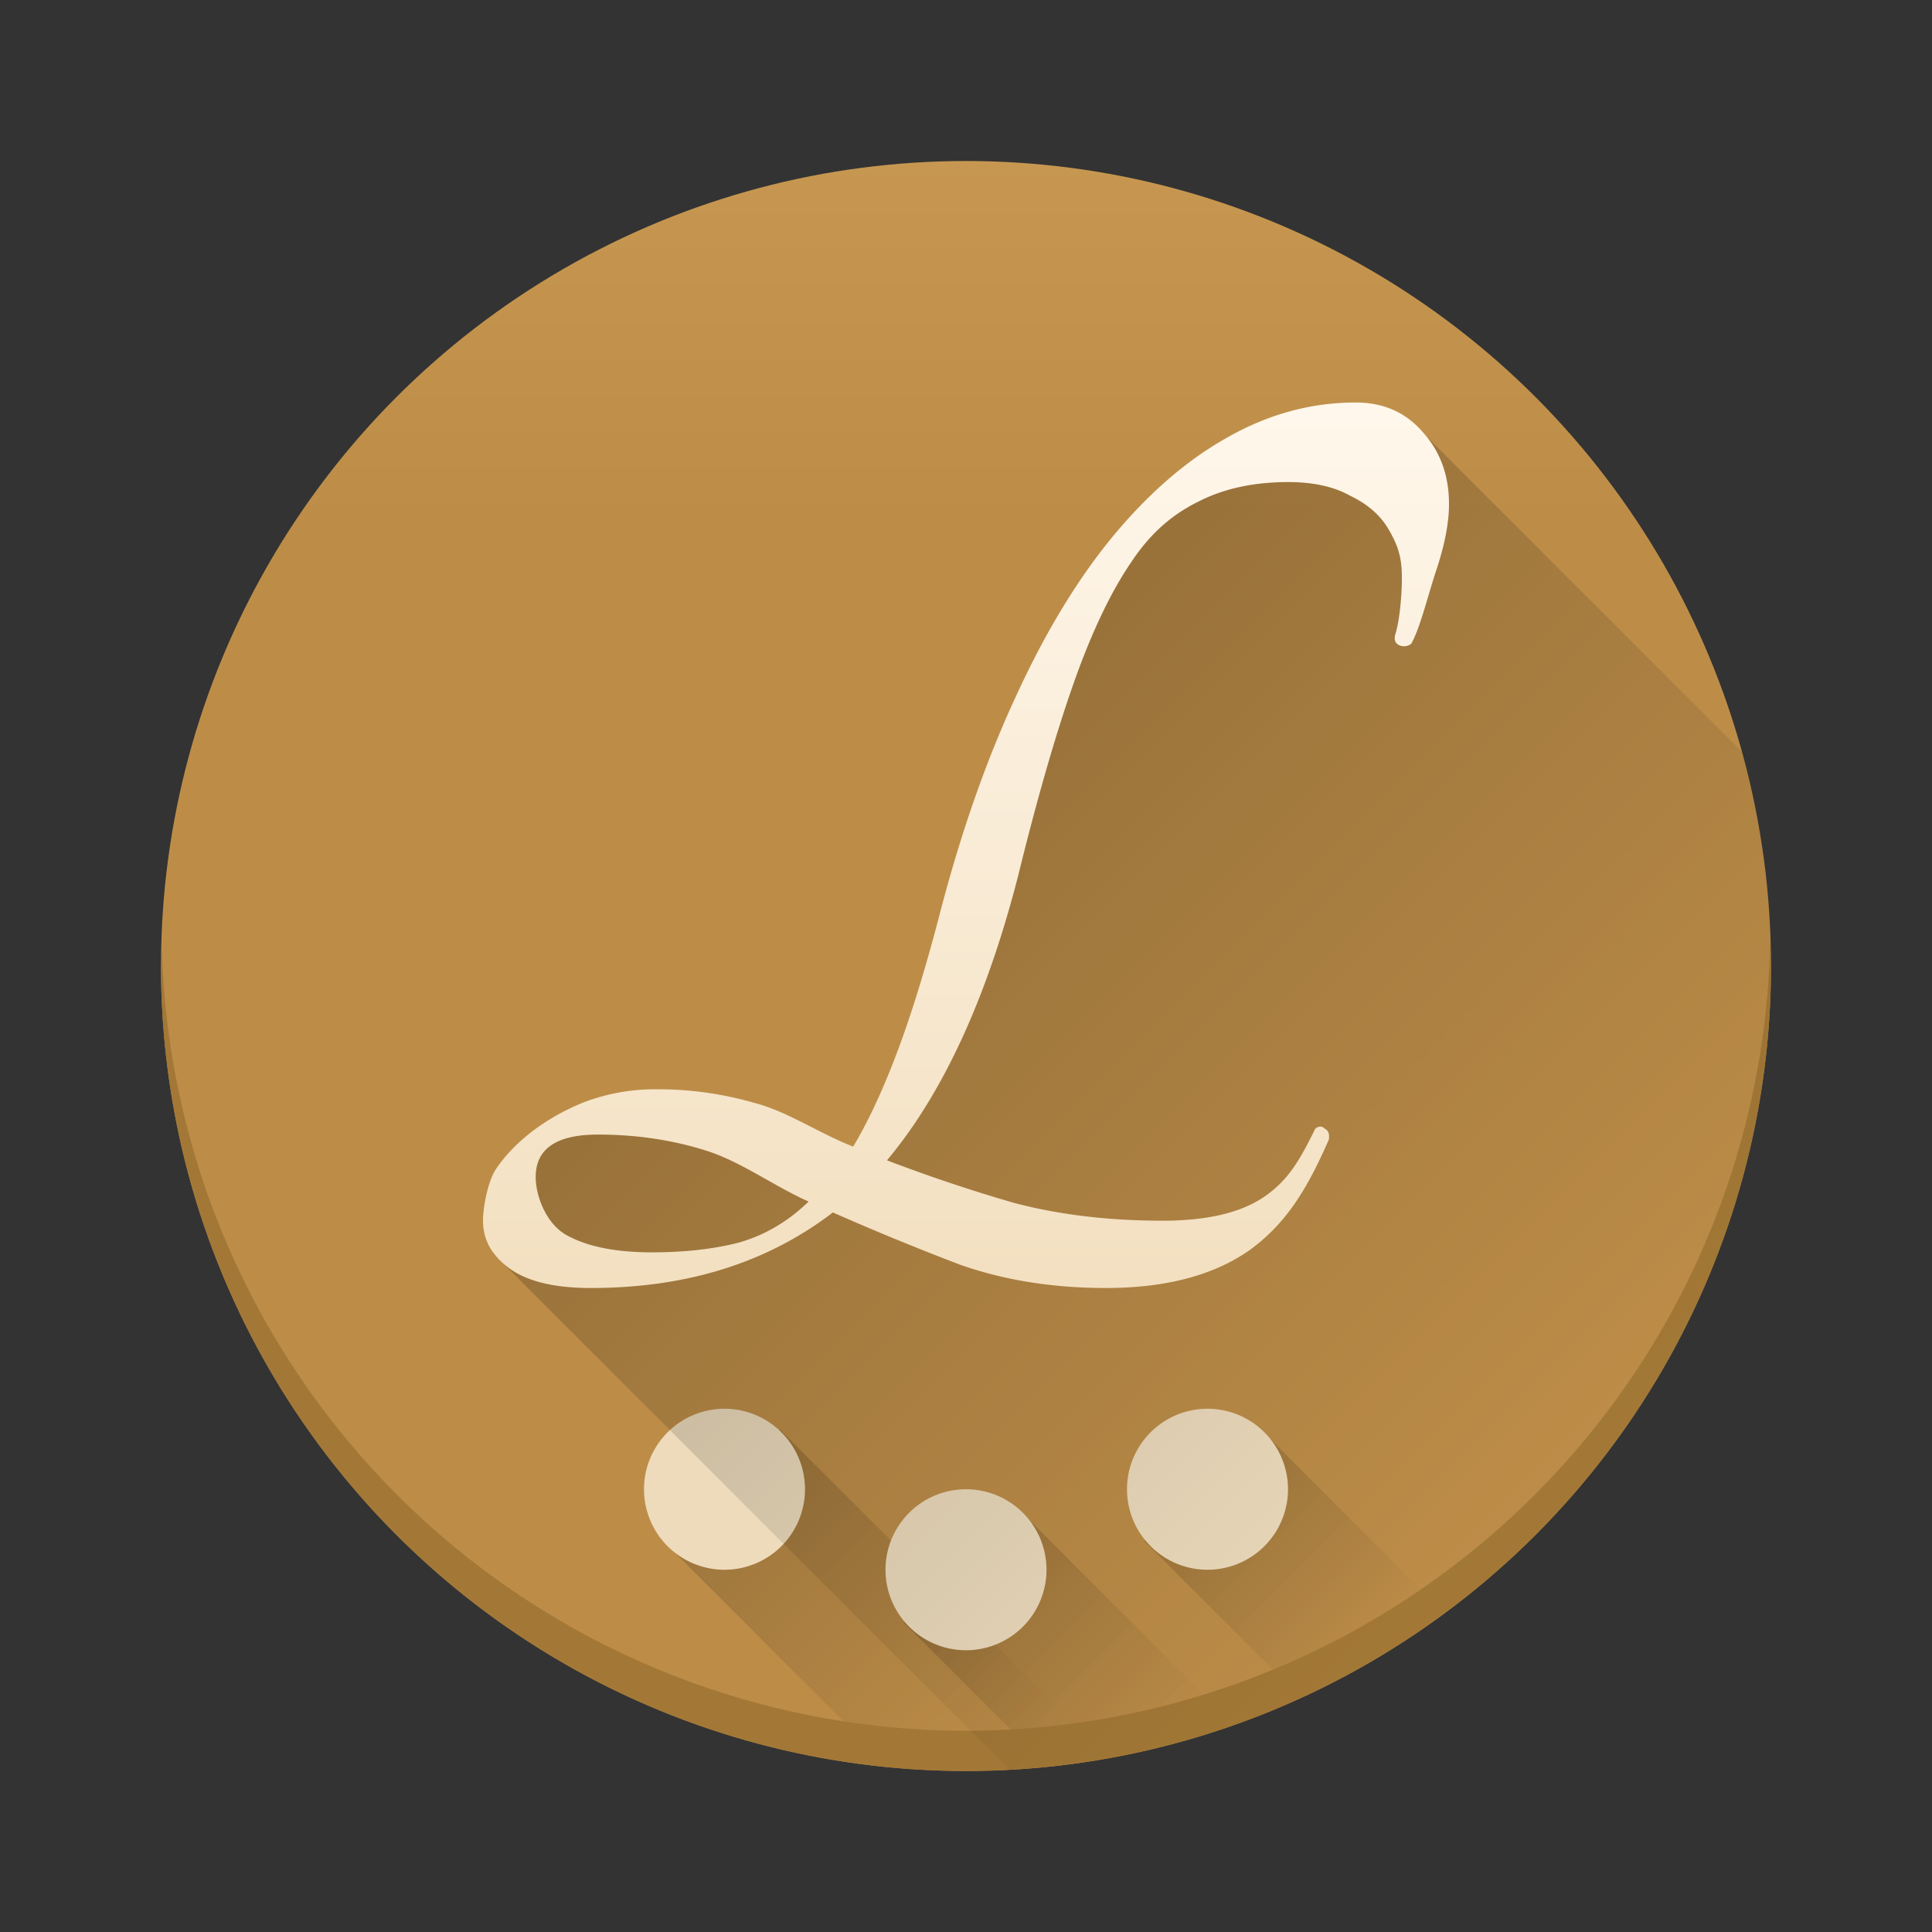 <svg xmlns="http://www.w3.org/2000/svg" xmlns:xlink="http://www.w3.org/1999/xlink" width="48" height="48"><rect width="100%" height="100%" fill="#333333" stroke="none"/><defs><linearGradient id="a" x2="0" y1="538.8" y2="505.8" gradientTransform="matrix(1.455 0 0 1 -198.81 -31)" gradientUnits="userSpaceOnUse"><stop offset="0" stop-color="#e8b971"/><stop offset="1" stop-color="#bd8d48"/></linearGradient><linearGradient id="c"><stop offset="0" style="stop-color:#f3e0c1;stop-opacity:1"/><stop offset="1" style="stop-color:#fff7eb;stop-opacity:1"/></linearGradient><linearGradient xlink:href="#a" id="d" x1="24.804" x2="24.804" y1="1008.362" y2="1048.362" gradientUnits="userSpaceOnUse"/><linearGradient xlink:href="#b" id="h" x1="22.385" x2="39.824" y1="18.387" y2="35.825" gradientTransform="translate(0 1004.362)" gradientUnits="userSpaceOnUse"/><linearGradient xlink:href="#b" id="g" x1="16.625" x2="24.901" y1="35.57" y2="43.846" gradientTransform="translate(0 1004.362)" gradientUnits="userSpaceOnUse"/><linearGradient xlink:href="#b" id="f" x1="22.682" x2="28.685" y1="37.629" y2="43.632" gradientTransform="translate(0 1004.362)" gradientUnits="userSpaceOnUse"/><linearGradient xlink:href="#b" id="e" x1="28.656" x2="34.209" y1="35.532" y2="41.085" gradientTransform="translate(0 1004.362)" gradientUnits="userSpaceOnUse"/><linearGradient xlink:href="#c" id="i" x1="20.161" x2="20.161" y1="31.694" y2="10.212" gradientTransform="translate(0 1004.362)" gradientUnits="userSpaceOnUse"/><linearGradient id="b" x2="0" y1="531.79" y2="544.79" gradientTransform="rotate(-45 407.37 555.439)" gradientUnits="userSpaceOnUse"><stop/><stop offset="1" stop-opacity="0"/></linearGradient></defs><g transform="translate(0 -1004.362)"><circle cx="24" cy="1028.362" r="20" style="opacity:1;fill:url(#d);fill-opacity:1;stroke:none;stroke-width:2;stroke-miterlimit:4;stroke-dasharray:none;stroke-opacity:1"/><path d="m31.262 1039.815-2.834 2.832 3.88 3.881a20 20 0 0 0 3.567-2.1z" style="opacity:.2;fill:url(#e);fill-opacity:1;stroke:none;stroke-width:4;stroke-linecap:butt;stroke-linejoin:miter;stroke-miterlimit:4;stroke-dasharray:none;stroke-opacity:1"/><path d="m25.287 1041.84-2.834 2.835 3.565 3.564a20 20 0 0 0 4.63-1.037z" style="opacity:.2;fill:url(#f);fill-opacity:1;stroke:none;stroke-width:4;stroke-linecap:butt;stroke-linejoin:miter;stroke-miterlimit:4;stroke-dasharray:none;stroke-opacity:1"/><path d="m19.383 1039.886-2.834 2.834 5.547 5.547a20 20 0 0 0 1.904.096 20 20 0 0 0 3.537-.323z" style="opacity:.2;fill:url(#g);fill-opacity:1;stroke:none;stroke-width:4;stroke-linecap:butt;stroke-linejoin:miter;stroke-miterlimit:4;stroke-dasharray:none;stroke-opacity:1"/><path d="M18 1039.362a2 2 0 0 0-2 2 2 2 0 0 0 2 2 2 2 0 0 0 2-2 2 2 0 0 0-2-2M30 1039.362a2 2 0 0 0-2 2 2 2 0 0 0 2 2 2 2 0 0 0 2-2 2 2 0 0 0-2-2M24 1041.362a2 2 0 0 0-2 2 2 2 0 0 0 2 2 2 2 0 0 0 2-2 2 2 0 0 0-2-2" style="font-style:normal;font-variant:normal;font-weight:700;font-stretch:normal;font-size:medium;line-height:125%;font-family:Tangerine;-inkscape-font-specification:&quot;Tangerine Bold&quot;;letter-spacing:0;word-spacing:0;fill:#eddbbc;fill-opacity:1;stroke:none;stroke-width:1px;stroke-linecap:butt;stroke-linejoin:miter;stroke-opacity:1"/><path d="M43.979 1027.78A20 20 0 0 1 24 1047.362a20 20 0 0 1-19.979-19.418 20 20 0 0 0-.021.418 20 20 0 0 0 20 20 20 20 0 0 0 20-20 20 20 0 0 0-.021-.582" style="opacity:1;fill:#a37836;fill-opacity:1;stroke:none;stroke-width:2;stroke-miterlimit:4;stroke-dasharray:none;stroke-opacity:1"/><path d="m35.246 1015.01-2.123.169-4 1.41-2.527 3.424-1.94 6.097-2.025 5.159-1.627 2.49-4.223-1.992-2.767.271-1.223 1.375-.543 2.084 12.826 12.826A20 20 0 0 0 44 1028.363a20 20 0 0 0-.723-5.321z" style="opacity:.2;fill:url(#h);fill-opacity:1;stroke:none;stroke-width:4;stroke-linecap:butt;stroke-linejoin:miter;stroke-miterlimit:4;stroke-dasharray:none;stroke-opacity:1"/><path d="M33.684 1014.362q-1.68 0-3.223.887-1.51.853-2.854 2.49-1.308 1.604-2.382 3.957-1.074 2.319-1.846 5.252-.537 2.081-1.074 3.514t-1.108 2.387c-.828-.319-1.645-.88-2.45-1.084a8.6 8.6 0 0 0-2.417-.34 5 5 0 0 0-1.78.306 5.5 5.5 0 0 0-1.341.75q-.57.444-.906.955c-.202.341-.303.959-.303 1.254q0 .717.672 1.196.67.477 2.014.476 3.558 0 6.007-1.877 1.545.683 3.157 1.297 1.644.58 3.625.58 2.249 0 3.591-.955c.896-.66 1.41-1.502 1.948-2.73q.034-.207-.1-.274-.102-.102-.236 0c-.38.773-.66 1.265-1.242 1.674q-.873.614-2.551.613-2.015 0-3.694-.443a40 40 0 0 1-3.154-1.057q2.082-2.49 3.256-7.06.704-2.865 1.375-4.776.672-1.909 1.443-3.035c.515-.773 1.076-1.208 1.68-1.504q.94-.476 2.215-.476.939 0 1.543.342.639.306.941.818c.202.341.312.616.334 1.025.023.41-.032 1.218-.166 1.627q-.034.172.1.239a.29.29 0 0 0 .303-.033c.223-.387.435-1.276.636-1.868q.303-.922.303-1.603 0-1.057-.639-1.774-.638-.75-1.677-.75m-18.83 18.188q1.443 0 2.718.408c.85.273 1.69.892 2.518 1.256q-.773.75-1.746 1.023-.94.239-2.149.239-1.375 0-2.148-.444c-.492-.295-.738-.97-.738-1.426q0-1.056 1.545-1.056" style="font-style:normal;font-variant:normal;font-weight:700;font-stretch:normal;font-size:medium;line-height:125%;font-family:Tangerine;-inkscape-font-specification:&quot;Tangerine Bold&quot;;letter-spacing:0;word-spacing:0;fill:url(#i);fill-opacity:1;stroke:none;stroke-width:1px;stroke-linecap:butt;stroke-linejoin:miter;stroke-opacity:1"/></g></svg>